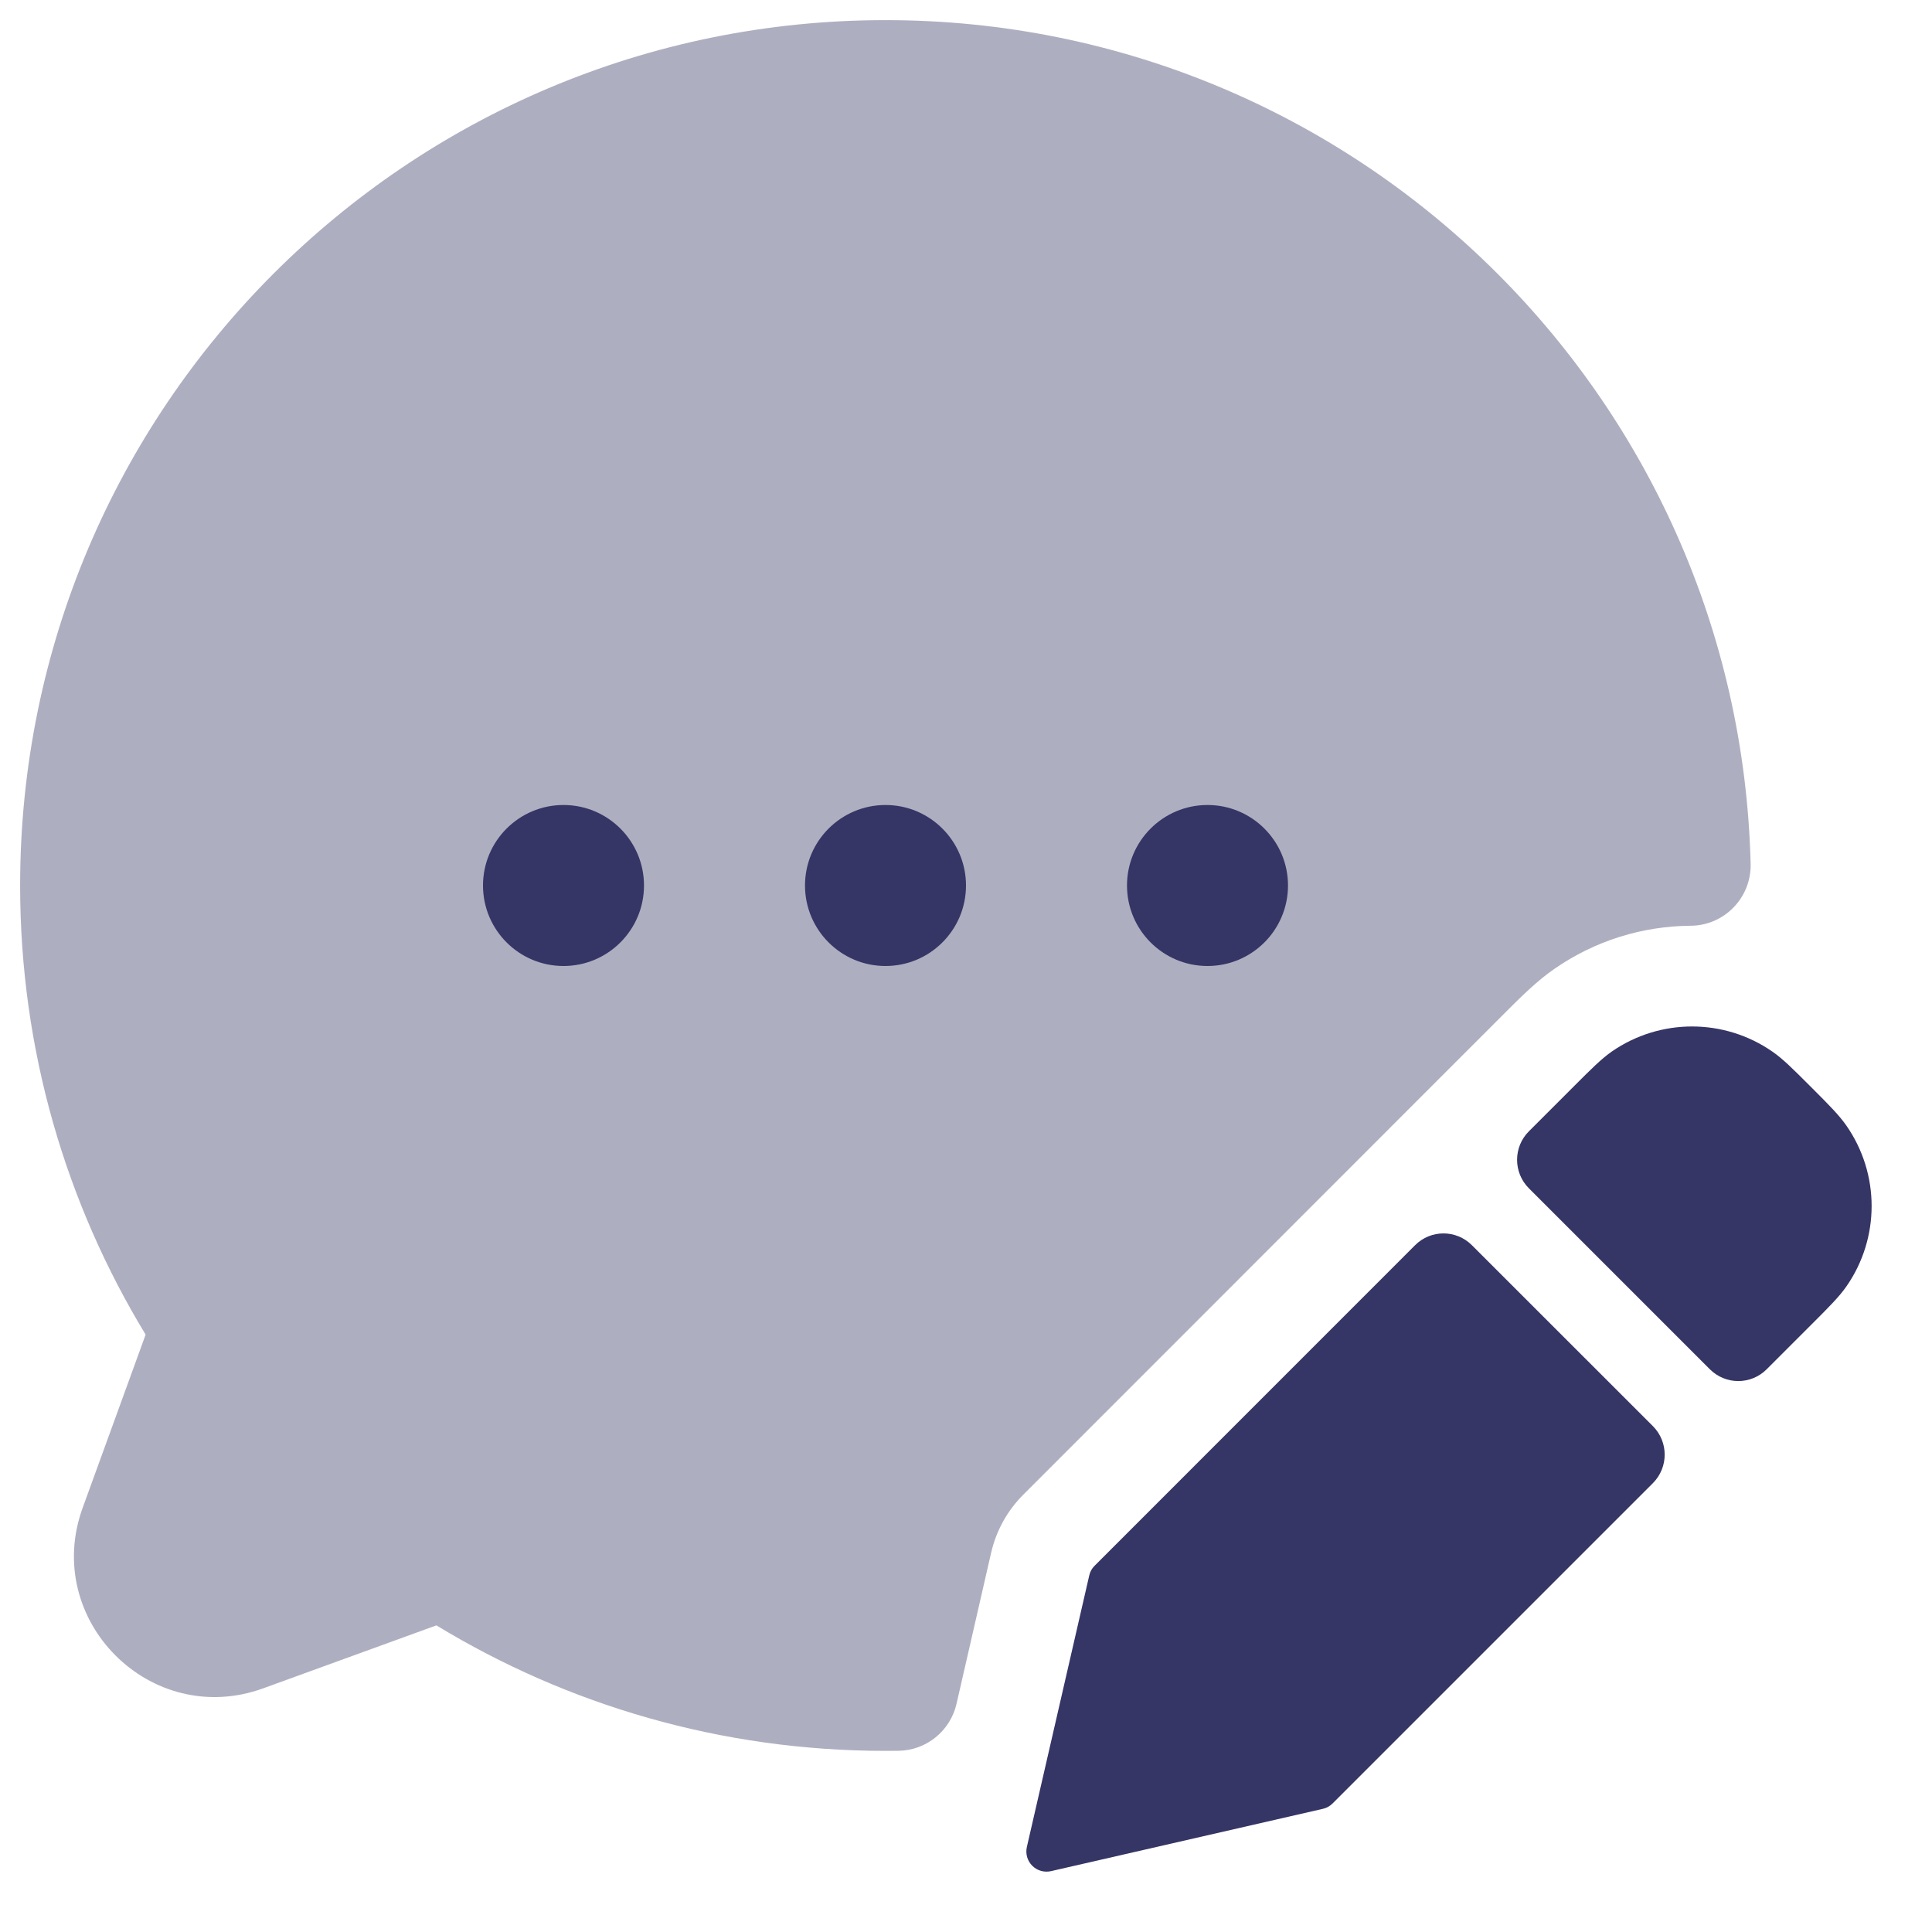 <svg width="24" height="24" viewBox="0 0 24 24" fill="none" xmlns="http://www.w3.org/2000/svg">
<g clip-path="url(#clip0_9001_276084)">
<path opacity="0.4" d="M11 0.25C5.063 0.25 0.25 5.063 0.25 11C0.25 13.042 0.82 14.952 1.809 16.579L1.027 18.73C0.52 20.126 1.874 21.48 3.27 20.973L5.421 20.191C7.048 21.18 8.958 21.75 11 21.75C11.054 21.75 11.108 21.75 11.162 21.749C11.507 21.744 11.804 21.503 11.882 21.167L12.312 19.29C12.375 19.015 12.514 18.764 12.714 18.565L18.659 12.618C18.902 12.374 19.095 12.184 19.307 12.037C19.816 11.683 20.408 11.504 21.002 11.5C21.203 11.499 21.395 11.417 21.535 11.272C21.675 11.128 21.752 10.933 21.747 10.732C21.604 4.918 16.847 0.25 11 0.25Z" fill="#353566"/>
<path d="M6 11C6 10.448 6.448 10 7 10C7.552 10 8 10.448 8 11C8 11.552 7.552 12 7 12C6.448 12 6 11.552 6 11Z" fill="#353566"/>
<path d="M10 11C10 10.448 10.448 10 11 10C11.552 10 12 10.448 12 11C12 11.552 11.552 12 11 12C10.448 12 10 11.552 10 11Z" fill="#353566"/>
<path d="M15 10C14.448 10 14 10.448 14 11C14 11.552 14.448 12 15 12C15.552 12 16 11.552 16 11C16 10.448 15.552 10 15 10Z" fill="#353566"/>
<path d="M22.018 13.064C21.418 12.647 20.621 12.647 20.02 13.064C19.892 13.154 19.766 13.28 19.563 13.483L18.992 14.054C18.797 14.249 18.797 14.566 18.992 14.761L21.24 17.009C21.435 17.205 21.752 17.205 21.947 17.009L22.518 16.438C22.721 16.235 22.848 16.108 22.937 15.98C23.355 15.379 23.354 14.582 22.936 13.982C22.847 13.854 22.721 13.727 22.518 13.524L22.476 13.482C22.273 13.279 22.147 13.153 22.018 13.064Z" fill="#353566"/>
<path d="M17.578 15.469C17.773 15.273 18.09 15.273 18.285 15.469L20.533 17.716C20.728 17.912 20.728 18.228 20.533 18.424L16.554 22.403C16.521 22.436 16.479 22.46 16.433 22.47L13.056 23.244C12.972 23.263 12.884 23.238 12.823 23.177C12.762 23.116 12.737 23.028 12.756 22.944L13.531 19.571C13.541 19.525 13.564 19.483 13.598 19.45L17.578 15.469Z" fill="#353566"/>
</g>
<defs>
<clipPath id="clip0_9001_276084">
<rect width="24" height="24" fill="white"/>
</clipPath>
</defs>
</svg>
